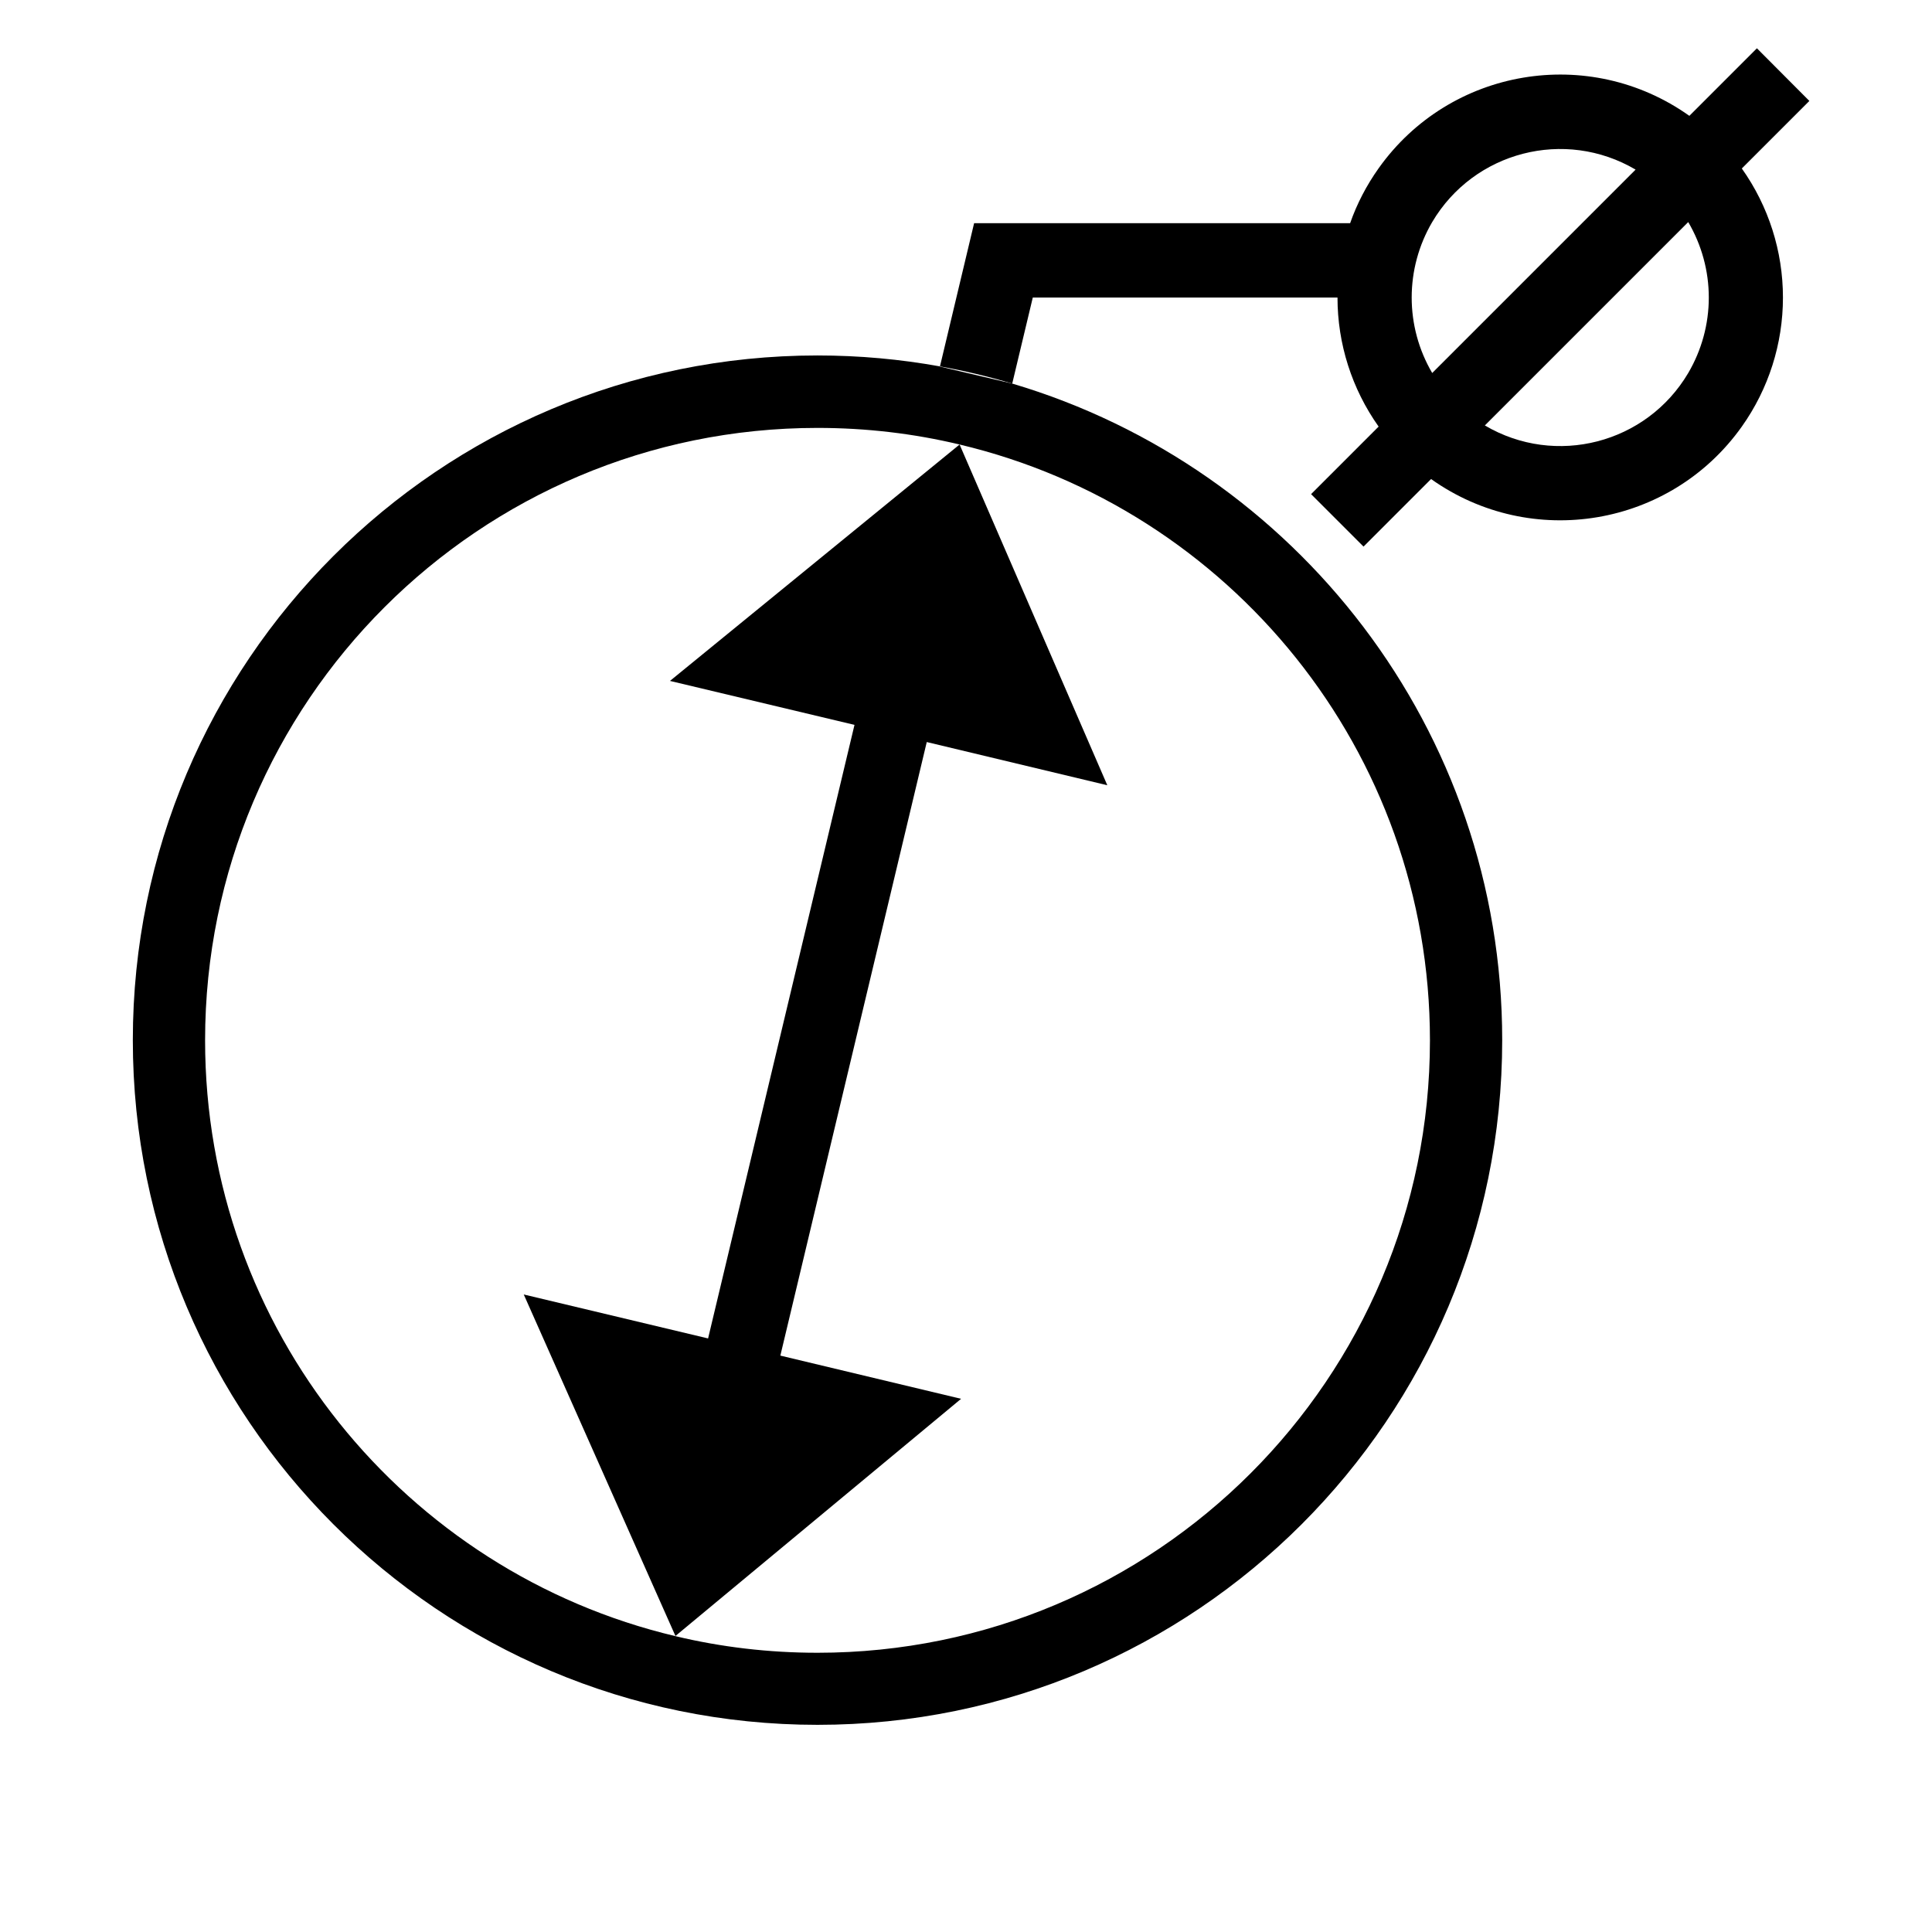 <?xml version="1.0" encoding="utf-8"?>
<!-- Generator: Adobe Illustrator 19.0.0, SVG Export Plug-In . SVG Version: 6.00 Build 0)  -->
<svg version="1.1" xmlns="http://www.w3.org/2000/svg" xmlns:xlink="http://www.w3.org/1999/xlink" x="0px" y="0px"
	 viewBox="0 0 1024 1024" style="enable-background:new 0 0 1024 1024;" xml:space="preserve">
<g id="_x30_">
</g>
<g id="_x33_">
	<g id="CIRCLE_1_">
		<g id="XMLID_1_">
			<g>
				<path d="M959,53.5l-35.8,35.8c14.2,20,21.8,43.9,21.8,68.4s-7.6,48.4-21.8,68.4c-37.8,53.2-111.5,65.6-164.7,27.8l-35.8,35.8
					l-27.8-27.8l35.8-35.8c-14.2-20-21.8-43.9-21.8-68.4H547.4l-10.9,45.6c-12.5-3.7-25.3-6.8-38.3-9.1l18.1-75.9h199.3
					c3.6-10.3,8.7-20.1,15.1-29.1c37.8-53.2,111.5-65.6,164.7-27.8l35.8-35.8L959,53.5z M905.7,157.7c0-14.1-3.8-27.9-10.9-40
					L787,225.5c37.5,22.1,85.7,9.6,107.8-27.8C901.9,185.6,905.7,171.8,905.7,157.7z M759.1,197.7L866.9,89.9
					c-37.5-22.1-85.7-9.6-107.8,27.8C744.6,142.4,744.6,173,759.1,197.7z"/>
				<path d="M536.5,203.3c150.1,44.5,259.7,183.5,259.7,348c0,200.4-162.5,362.9-362.9,362.9c-200.4,0-362.9-162.5-362.9-362.9
					c0-200.4,162.5-362.9,362.9-362.9c22.2,0,43.9,2,64.9,5.8l0,0.1L536.5,203.3L536.5,203.3z M757.9,551.4
					c0-153.4-106.3-281.9-249.3-315.8c-24.2-5.8-49.4-8.8-75.3-8.8c-179.3,0-324.6,145.3-324.6,324.6
					c0,153.3,106.3,281.9,249.3,315.8c24.2,5.8,49.4,8.8,75.3,8.8C612.5,876,757.9,730.7,757.9,551.4z"/>
				<polygon points="508.6,235.6 586.9,416.2 491.2,393.3 413.6,718.5 509.4,741.4 358,867.1 277.6,686.1 375.3,709.4 452.9,384.2 
					355.1,360.9 				"/>
			</g>
			<g>
			</g>
		</g>
	</g>
</g>
<g id="_x36_">
</g>
</svg>

